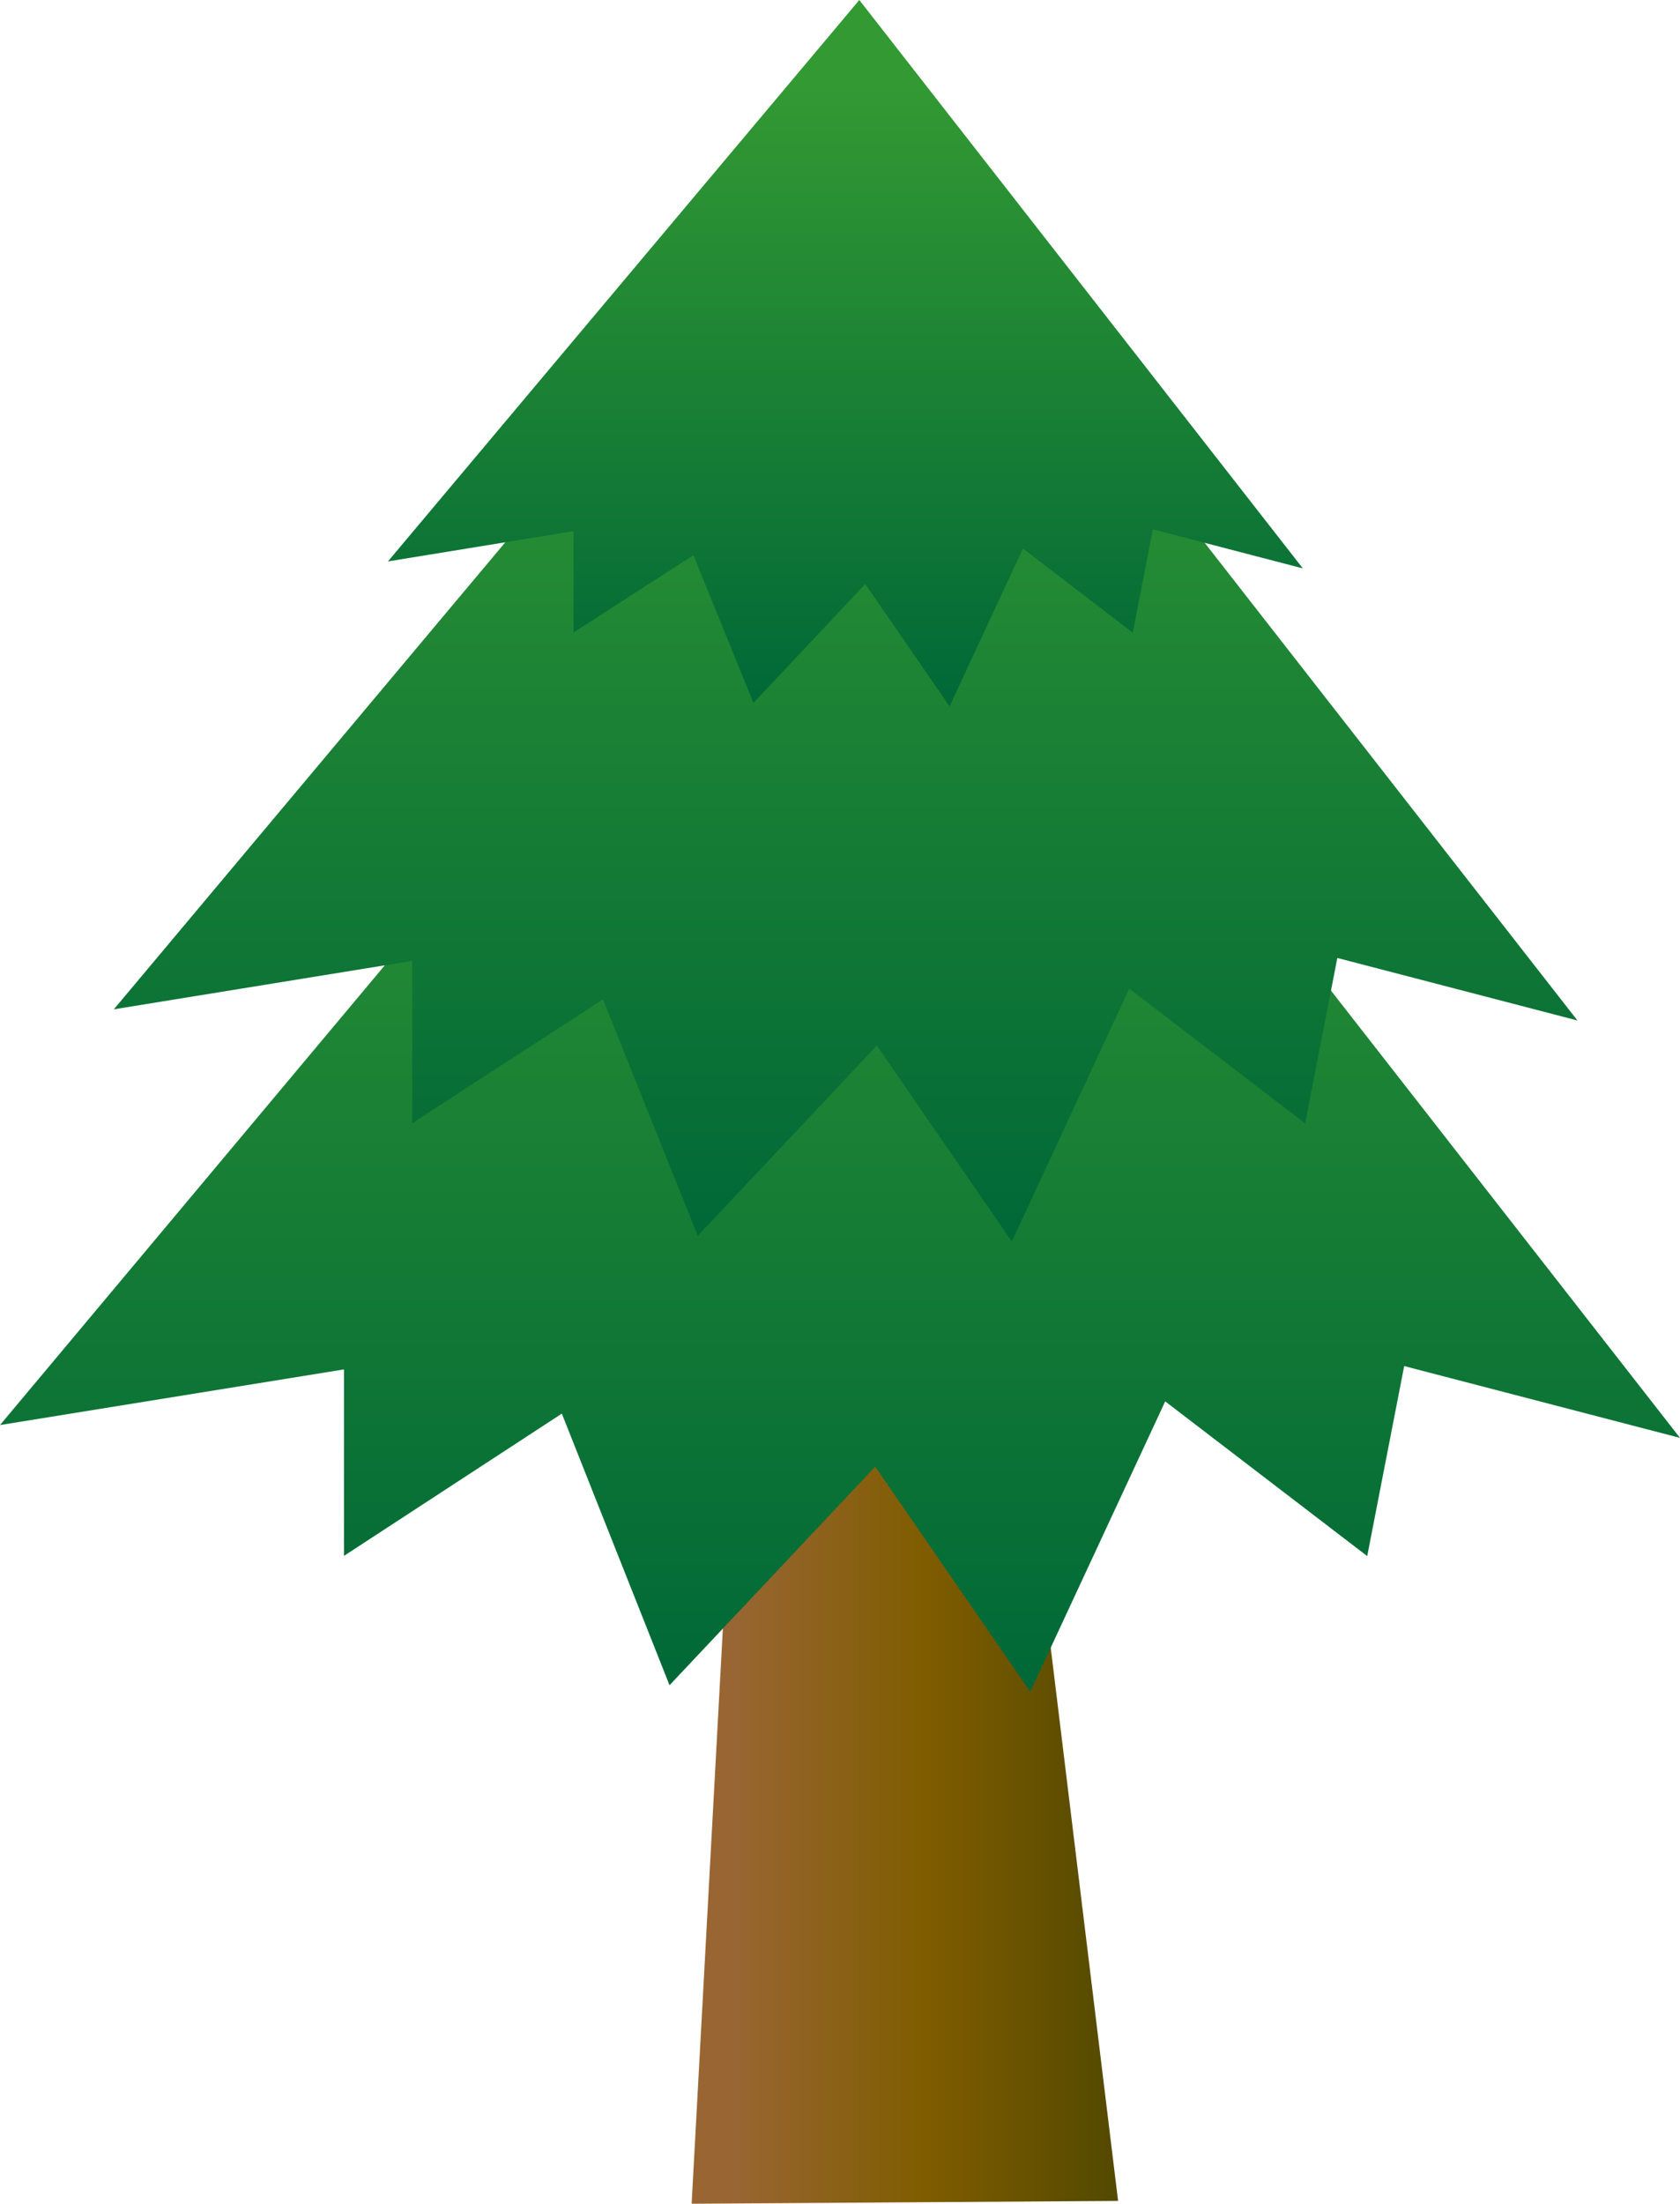<?xml version="1.0" encoding="utf-8"?>
<!-- Generator: Adobe Illustrator 16.0.0, SVG Export Plug-In . SVG Version: 6.00 Build 0)  -->
<!DOCTYPE svg PUBLIC "-//W3C//DTD SVG 1.1//EN" "http://www.w3.org/Graphics/SVG/1.1/DTD/svg11.dtd">
<svg version="1.1" xmlns="http://www.w3.org/2000/svg" xmlns:xlink="http://www.w3.org/1999/xlink" x="0px" y="0px"
	 width="270.839px" height="355.084px" viewBox="0 0 270.839 355.084" enable-background="new 0 0 270.839 355.084"
	 xml:space="preserve">
<g id="Layer_5" display="none">
	<linearGradient id="SVGID_1_" gradientUnits="userSpaceOnUse" x1="-120.958" y1="184.833" x2="-69.42" y2="184.833">
		<stop  offset="0.092" style="stop-color:#996633"/>
		<stop  offset="0.551" style="stop-color:#7F5C00"/>
		<stop  offset="0.985" style="stop-color:#544A00"/>
	</linearGradient>
	<polygon display="inline" fill="url(#SVGID_1_)" points="-106.658,111.583 -80.317,111.583 -69.42,257.626 -120.958,258.084 	"/>
	<linearGradient id="SVGID_2_" gradientUnits="userSpaceOnUse" x1="-94.937" y1="-39.697" x2="-94.937" y2="185.579">
		<stop  offset="0.071" style="stop-color:#008400"/>
		<stop  offset="0.985" style="stop-color:#006837"/>
	</linearGradient>
	<polygon display="inline" fill="url(#SVGID_2_)" points="-91.554,-39.697 19.185,141.569 -18.258,129.116 -23.275,162.064 
		-50.7,135.24 -69.018,185.578 -90.066,146.564 -117.986,184.457 -132.789,137.364 -162.541,162.023 -162.541,129.694 
		-209.059,139.344 	"/>
	<linearGradient id="SVGID_3_" gradientUnits="userSpaceOnUse" x1="-94.987" y1="-88.608" x2="-94.987" y2="107.508">
		<stop  offset="0.071" style="stop-color:#008400"/>
		<stop  offset="0.985" style="stop-color:#006837"/>
	</linearGradient>
	<polygon display="inline" fill="url(#SVGID_3_)" points="-92.142,-88.608 4.262,69.196 -28.333,58.354 -32.7,87.038 
		-56.575,63.686 -72.521,107.508 -90.846,73.545 -115.153,106.532 -127.84,65.535 -153.541,87.003 -153.541,58.857 -194.235,67.258 
			"/>
	<linearGradient id="SVGID_4_" gradientUnits="userSpaceOnUse" x1="-94.994" y1="-107.749" x2="-94.994" y2="14.732">
		<stop  offset="0.071" style="stop-color:#008400"/>
		<stop  offset="0.985" style="stop-color:#006837"/>
	</linearGradient>
	<polyline display="inline" fill="url(#SVGID_4_)" points="-93.224,-107.75 -33.016,-9.195 -53.374,-15.966 -56.101,1.948 
		-71.013,-12.637 -80.971,14.732 -92.416,-6.479 -107.597,14.123 -115.505,-11.481 -131.541,1.926 -131.541,-15.652 
		-156.972,-10.406 -93.224,-107.75 	"/>
</g>
<g id="Layer_6" display="none">
	<linearGradient id="SVGID_5_" gradientUnits="userSpaceOnUse" x1="-343.958" y1="258.833" x2="-292.42" y2="258.833">
		<stop  offset="0.092" style="stop-color:#996633"/>
		<stop  offset="1" style="stop-color:#544A00"/>
	</linearGradient>
	<polygon display="inline" fill="url(#SVGID_5_)" points="-329.658,185.583 -303.317,185.583 -292.42,331.626 -343.958,332.084 	"/>
	<polygon display="inline" fill="#006633" points="-309.554,33.303 -198.815,214.569 -236.258,202.116 -241.275,235.064 
		-268.7,208.24 -287.018,258.578 -308.066,219.564 -335.986,257.457 -350.789,210.364 -380.541,235.023 -380.541,202.694 
		-427.059,212.344 	"/>
	<polygon display="inline" fill="#336633" points="-310.142,-15.608 -213.738,142.196 -246.333,131.354 -250.7,160.038 
		-274.575,136.686 -290.521,180.508 -308.846,146.545 -333.153,179.532 -345.84,138.535 -371.541,160.003 -371.541,131.857 
		-412.235,140.258 	"/>
	<polyline display="inline" fill="#006633" points="-311.224,-34.75 -251.016,63.806 -271.374,57.034 -274.101,74.948 
		-289.013,60.363 -298.971,87.731 -310.416,66.521 -325.597,87.122 -333.505,61.519 -349.541,74.926 -349.541,57.349 
		-374.972,62.595 -311.224,-34.75 	"/>
</g>
<g id="Layer_8" display="none">
	<polygon display="inline" fill="#996600" points="211.229,183.583 244.384,183.583 258.101,347.737 193.229,348.337 	"/>
	<polygon display="inline" fill="#006633" points="236.534,11.904 375.922,215.86 328.792,201.848 322.477,238.92 287.957,208.738 
		264.9,265.377 238.405,221.48 203.264,264.116 184.768,211.129 147.459,238.874 147.459,202.498 88.768,213.355 	"/>
	<polygon display="inline" fill="#006633" points="235.794,-43.129 357.138,134.428 316.11,122.229 310.613,154.503 
		280.562,128.228 260.49,177.535 237.425,139.321 206.829,176.438 190.836,130.309 158.459,154.463 158.459,122.795 
		107.262,132.247 	"/>
	<polyline display="inline" fill="#006633" points="234.433,-64.667 310.217,46.225 284.591,38.606 281.159,58.762 262.39,42.352 
		249.854,73.146 235.448,49.28 216.34,72.46 206.016,43.651 185.459,58.737 185.459,38.959 153.82,44.862 234.433,-64.667 	"/>
</g>
<g id="Layer_7" display="none">
	<polygon display="inline" fill="#996600" points="337.342,240.583 363.683,240.583 374.58,386.626 323.042,387.084 	"/>
	<polygon display="inline" fill="#006633" points="357.446,88.303 468.185,269.569 430.742,257.116 425.725,290.064 398.3,263.24 
		379.982,313.578 358.934,274.564 331.014,312.457 316.211,265.364 286.459,290.023 286.459,257.694 239.941,267.344 	"/>
	<polygon display="inline" fill="#009900" points="356.858,39.392 453.262,197.196 420.667,186.354 416.3,215.038 392.425,191.686 
		376.479,235.508 358.154,201.545 333.847,234.532 321.16,193.535 295.459,215.003 295.459,186.857 254.765,195.258 	"/>
	<linearGradient id="SVGID_6_" gradientUnits="userSpaceOnUse" x1="354.006" y1="20.25" x2="354.006" y2="142.731">
		<stop  offset="0.071" style="stop-color:#008400"/>
		<stop  offset="0.985" style="stop-color:#006837"/>
	</linearGradient>
	<polyline display="inline" fill="url(#SVGID_6_)" points="355.776,20.25 415.984,118.806 395.626,112.034 392.899,129.948 
		377.987,115.363 368.029,142.731 356.584,121.521 341.403,142.122 333.495,116.519 317.459,129.926 317.459,112.349 
		292.028,117.595 355.776,20.25 	"/>
</g>
<g id="Layer_4">
	<linearGradient id="SVGID_7_" gradientUnits="userSpaceOnUse" x1="111.5" y1="281.833" x2="180.25" y2="281.833">
		<stop  offset="0.092" style="stop-color:#996633"/>
		<stop  offset="0.551" style="stop-color:#7F5C00"/>
		<stop  offset="0.985" style="stop-color:#544A00"/>
	</linearGradient>
	<polygon fill="url(#SVGID_7_)" points="119.459,208.583 162.459,208.583 180.25,354.626 111.5,355.084 	"/>
</g>
<g id="Layer_2">
	<linearGradient id="SVGID_8_" gradientUnits="userSpaceOnUse" x1="135.42" y1="63.238" x2="135.42" y2="272.579">
		<stop  offset="0.122" style="stop-color:#339933"/>
		<stop  offset="1" style="stop-color:#006837"/>
	</linearGradient>
	<polygon fill="url(#SVGID_8_)" points="139.329,63.238 270.839,231.683 226.373,220.11 220.414,250.728 187.846,225.801 
		166.092,272.578 141.095,236.324 107.938,271.536 90.574,227.774 55.459,250.689 55.459,220.647 0,229.614 	"/>
</g>
<g id="Layer_3">
	<linearGradient id="SVGID_9_" gradientUnits="userSpaceOnUse" x1="136.328" y1="17.788" x2="136.328" y2="200.031">
		<stop  offset="0.122" style="stop-color:#339933"/>
		<stop  offset="1" style="stop-color:#006837"/>
	</linearGradient>
	<polygon fill="url(#SVGID_9_)" points="139.818,17.788 254.305,164.429 215.596,154.354 210.409,181.009 182.056,159.308 
		163.118,200.03 141.356,168.47 112.49,199.124 97.202,161.026 66.459,180.976 66.459,154.821 18.352,162.628 	"/>
</g>
<g id="Layer_1">
	<linearGradient id="SVGID_10_" gradientUnits="userSpaceOnUse" x1="136.289" y1="0" x2="136.289" y2="113.817">
		<stop  offset="0.122" style="stop-color:#339933"/>
		<stop  offset="1" style="stop-color:#006837"/>
	</linearGradient>
	<polygon fill="url(#SVGID_10_)" points="138.532,0 210.034,91.583 185.857,85.291 182.619,101.938 164.91,88.385 153.084,113.817 
		139.492,94.106 121.464,113.251 111.788,89.458 92.459,101.917 92.459,85.583 62.543,90.458 	"/>
</g>
</svg>
